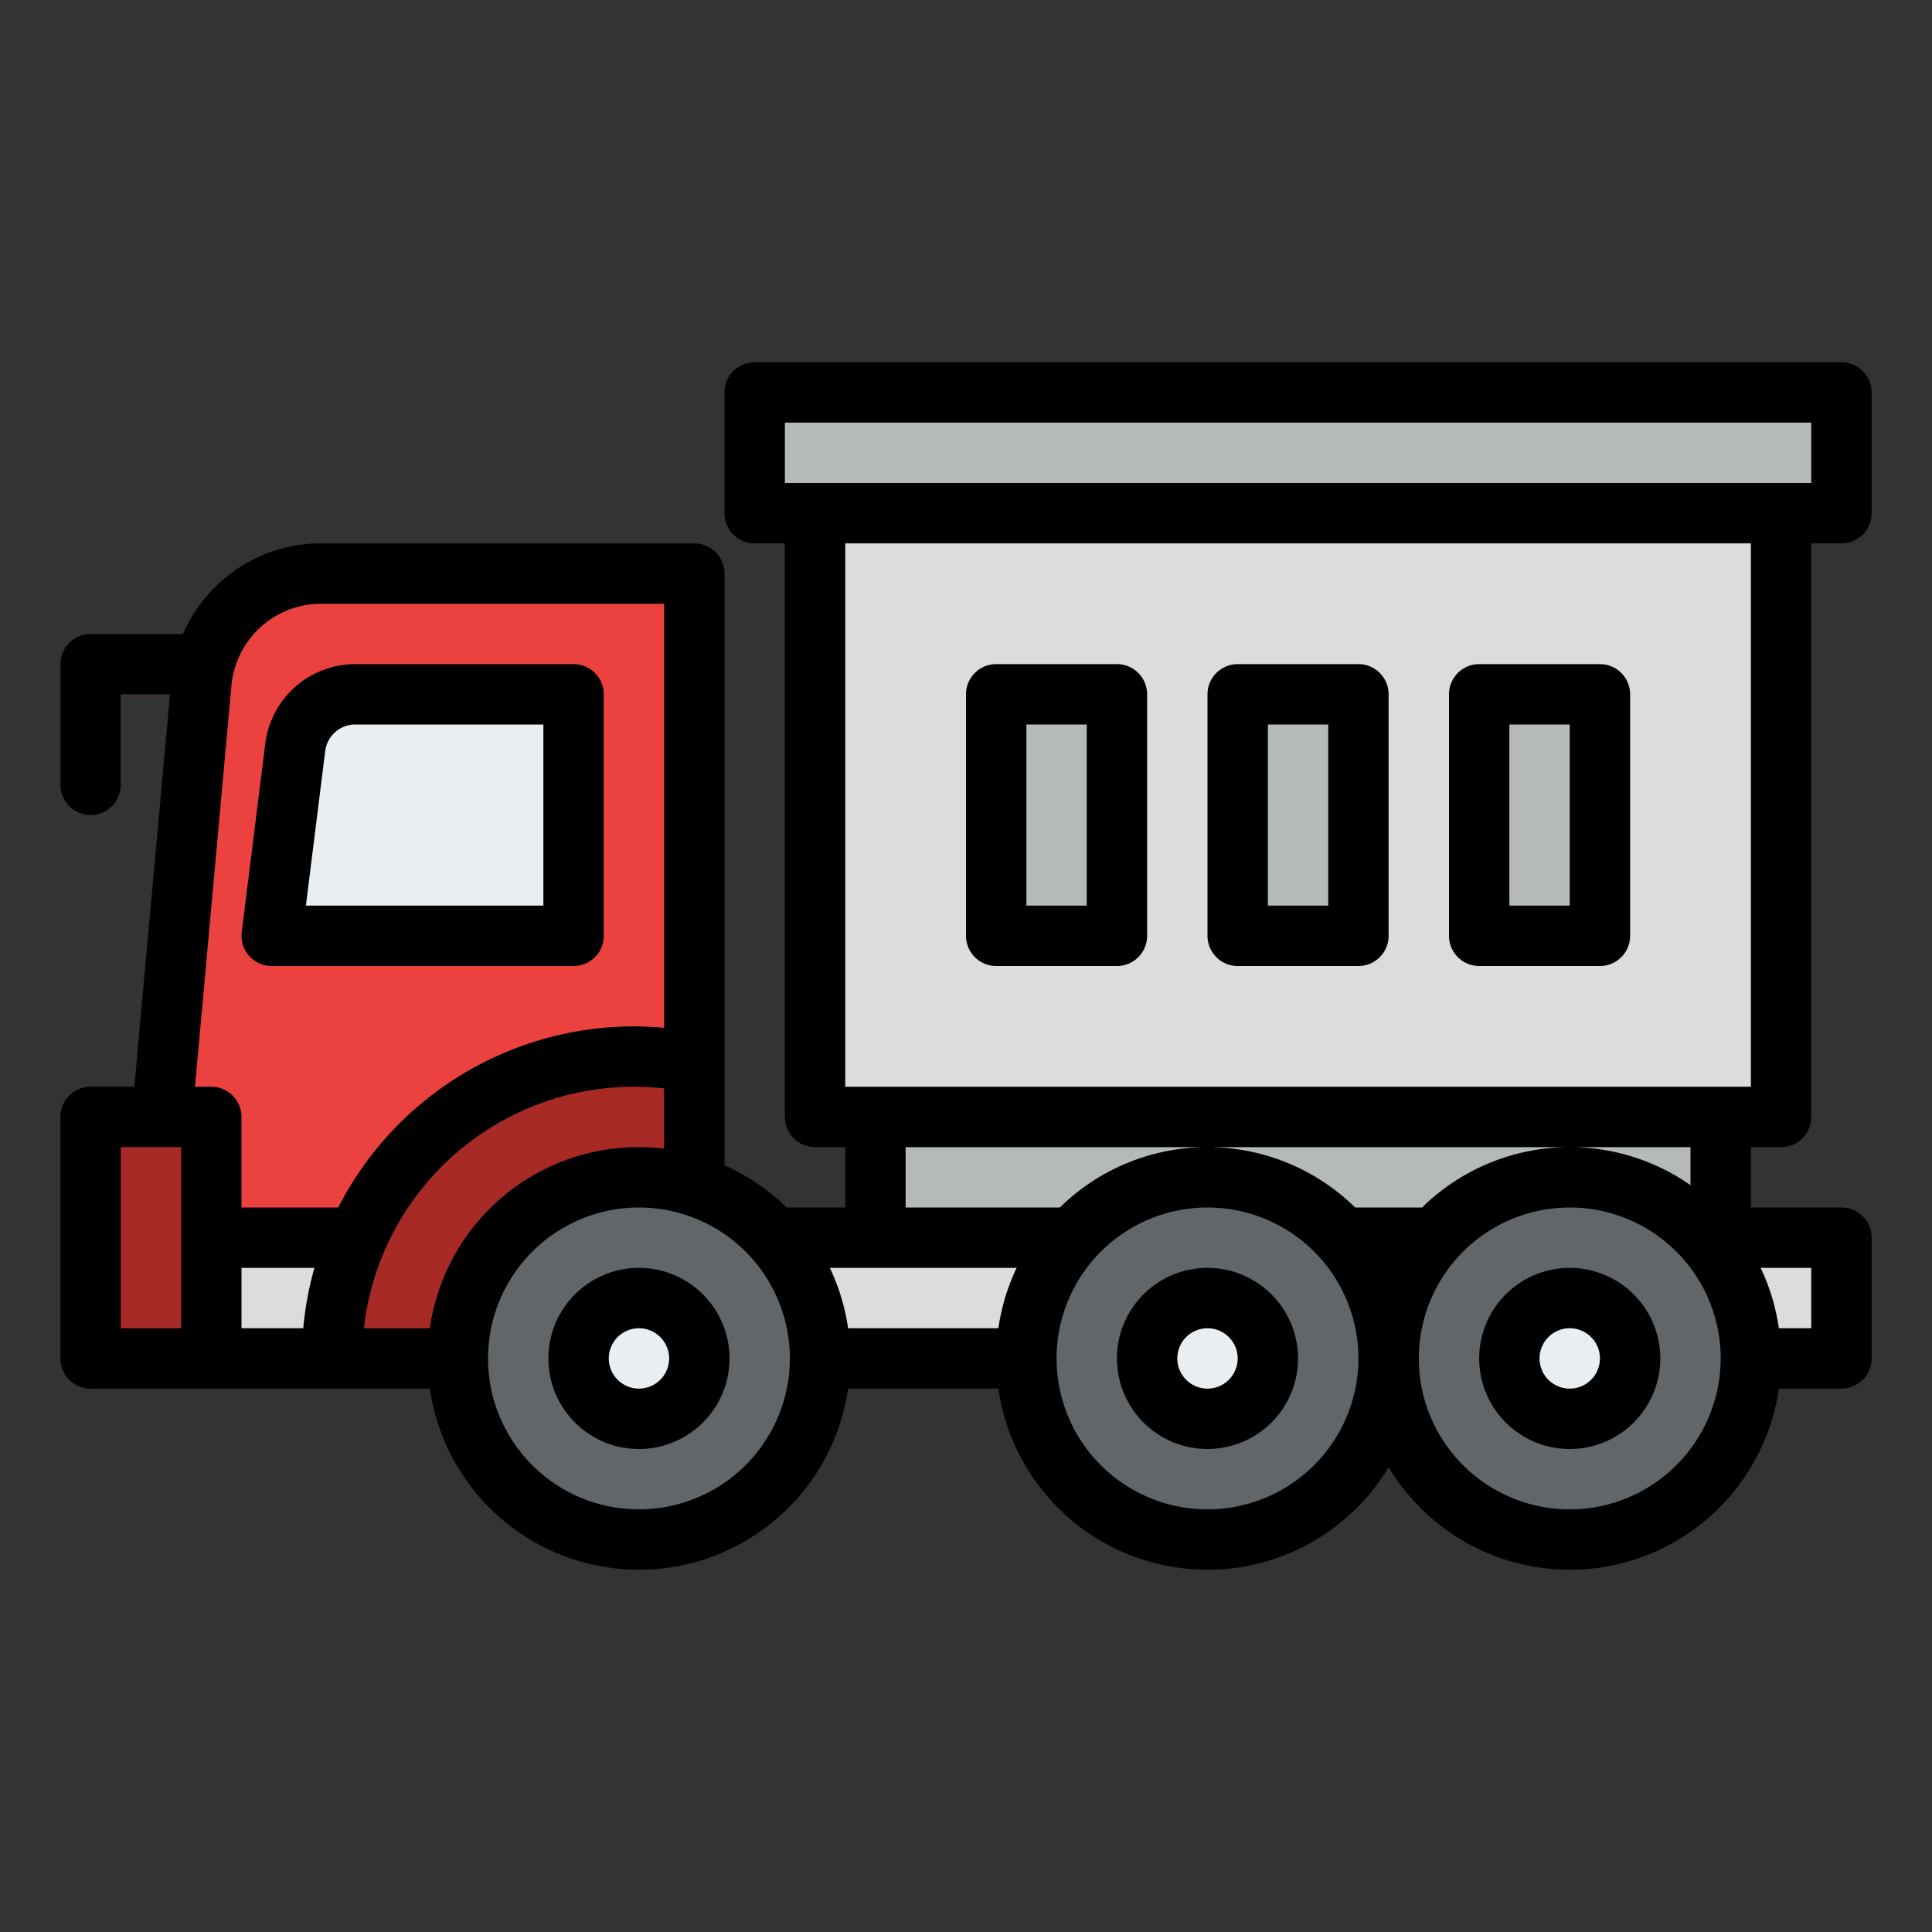 <svg id="Filled" height="512" viewBox="0 0 512 512" width="512" xmlns="http://www.w3.org/2000/svg"><rect x="0" y="0" width="512" height="512" fill="#333333" stroke="none"/><path d="m24 328h464v32h-464z" fill="#dadcde"/><path d="m184 152v176h-144l13.35-146.9a32 32 0 0 1 31.87-29.1z" fill="#eb423f"/><path d="m216 104h256v192h-256z" fill="#dadcde"/><path d="m184 281.61v78.39h-96a80.028 80.028 0 0 1 96-78.39z" fill="#a82a27"/><path d="m24 296h32v64h-32z" fill="#a82a27"/><path d="m152 248h-80l6.248-49.985a16 16 0 0 1 15.876-14.015h57.876z" fill="#e9eef2"/><circle cx="169.33" cy="360" fill="#606669" r="48"/><circle cx="169.33" cy="360" fill="#e9eef2" r="16"/><path d="m200 104h288v32h-288z" fill="#b6b9ba"/><path d="m232 296h224v32h-224z" fill="#b6b9ba"/><path d="m57.43 168.13a31.808 31.808 0 0 0 -4.08 12.97l-.26 2.9h-21.09v24a8 8 0 0 1 -16 0v-32a8 8 0 0 1 8-8h32a7.459 7.459 0 0 1 1.43.13z" fill="#a82a27"/><circle cx="416" cy="360" fill="#606669" r="48"/><circle cx="416" cy="360" fill="#e9eef2" r="16"/><circle cx="320" cy="360" fill="#606669" r="48"/><circle cx="320" cy="360" fill="#e9eef2" r="16"/><g fill="#b6b9ba"><path d="m264 184h32v64h-32z"/><path d="m328 184h32v64h-32z"/><path d="m392 184h32v64h-32z"/></g><path d="m160 248v-64a8 8 0 0 0 -8-8h-57.875a24.038 24.038 0 0 0 -23.815 21.023l-6.248 49.985a8 8 0 0 0 7.938 8.992h80a8 8 0 0 0 8-8zm-16-8h-62.938l5.124-40.992a8.014 8.014 0 0 1 7.939-7.008h49.875z"/><path d="m169.33 336a24 24 0 1 0 24 24 24.027 24.027 0 0 0 -24-24zm0 32a8 8 0 1 1 8-8 8.009 8.009 0 0 1 -8 8z"/><path d="m488 96h-288a8 8 0 0 0 -8 8v32a8 8 0 0 0 8 8h8v152a8 8 0 0 0 8 8h8v16h-15.531a56.223 56.223 0 0 0 -16.469-11.188v-156.812a8 8 0 0 0 -8-8h-98.78a39.784 39.784 0 0 0 -36.695 24h-24.525a8 8 0 0 0 -8 8v32a8 8 0 0 0 16 0v-24h13.053l-9.453 104h-11.6a8 8 0 0 0 -8 8v64a8 8 0 0 0 8 8h89.911a55.993 55.993 0 0 0 110.839 0h39.831a55.981 55.981 0 0 0 103.419 20.81 55.981 55.981 0 0 0 103.419-20.81h16.581a8 8 0 0 0 8-8v-32a8 8 0 0 0 -8-8h-24v-16h8a8 8 0 0 0 8-8v-152h8a8 8 0 0 0 8-8v-32a8 8 0 0 0 -8-8zm-440 256h-16v-48h16zm32.367 0h-16.367v-16h19.327a87.478 87.478 0 0 0 -2.96 16zm-16.367-32v-24a8 8 0 0 0 -8-8h-4.33l9.647-106.175a23.887 23.887 0 0 1 23.903-21.825h90.78v112.379c-2.653-.24-5.323-.379-8-.379a88.1 88.1 0 0 0 -78.372 48zm49.911 32h-17.47a72.051 72.051 0 0 1 79.559-63.559v15.97a55.882 55.882 0 0 0 -62.089 47.589zm55.419 48a40 40 0 1 1 40-40 40.045 40.045 0 0 1 -40 40zm310.67-64v16h-8.581a55.52 55.52 0 0 0 -4.833-16zm-215.419 16h-39.831a55.552 55.552 0 0 0 -4.834-16h49.5a55.52 55.52 0 0 0 -4.835 16zm55.419 48a40 40 0 1 1 40-40 40.045 40.045 0 0 1 -40 40zm39.138-80a55.868 55.868 0 0 0 -78.276 0h-40.862v-16h208v10.083a55.847 55.847 0 0 0 -71.138 5.917zm56.862 80a40 40 0 1 1 40-40 40.045 40.045 0 0 1 -40 40zm48-112h-240v-144h240zm16-160h-272v-16h272z"/><path d="m416 336a24 24 0 1 0 24 24 24.027 24.027 0 0 0 -24-24zm0 32a8 8 0 1 1 8-8 8.009 8.009 0 0 1 -8 8z"/><path d="m320 336a24 24 0 1 0 24 24 24.027 24.027 0 0 0 -24-24zm0 32a8 8 0 1 1 8-8 8.009 8.009 0 0 1 -8 8z"/><path d="m264 256h32a8 8 0 0 0 8-8v-64a8 8 0 0 0 -8-8h-32a8 8 0 0 0 -8 8v64a8 8 0 0 0 8 8zm8-64h16v48h-16z"/><path d="m328 256h32a8 8 0 0 0 8-8v-64a8 8 0 0 0 -8-8h-32a8 8 0 0 0 -8 8v64a8 8 0 0 0 8 8zm8-64h16v48h-16z"/><path d="m392 256h32a8 8 0 0 0 8-8v-64a8 8 0 0 0 -8-8h-32a8 8 0 0 0 -8 8v64a8 8 0 0 0 8 8zm8-64h16v48h-16z"/></svg>